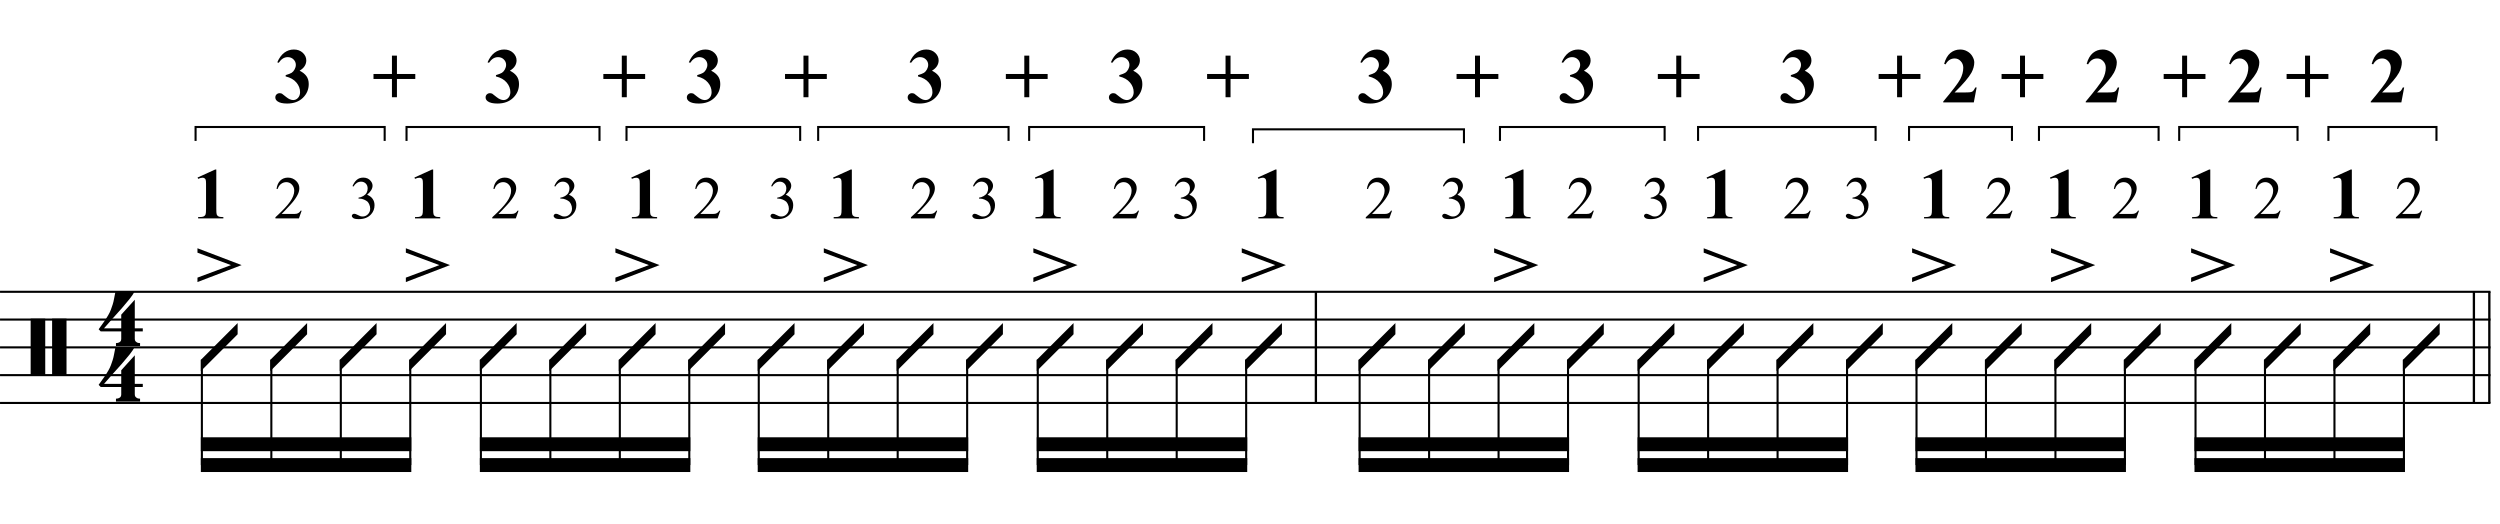 <?xml version="1.0" encoding="UTF-8"?>
<svg xmlns="http://www.w3.org/2000/svg" xmlns:xlink="http://www.w3.org/1999/xlink" width="415pt" height="87pt" viewBox="0 0 415 87" version="1.1">
<defs>
<g>
<symbol overflow="visible" id="glyph0-0">
<path style="stroke:none;" d=""/>
</symbol>
<symbol overflow="visible" id="glyph0-1">
<path style="stroke:none;" d="M 0 -9.312 L 2.422 -9.312 L 2.422 0.094 L 0 0.094 Z M 3.562 -9.312 L 5.953 -9.312 L 5.953 0.094 L 3.562 0.094 Z M 3.562 -9.312 "/>
</symbol>
<symbol overflow="visible" id="glyph0-2">
<path style="stroke:none;" d="M 6.141 2.031 L 6.141 3.25 C 6.141 3.438 6.18 3.578 6.266 3.672 C 6.359 3.766 6.457 3.836 6.562 3.891 C 6.695 3.941 6.848 3.969 7.016 3.969 L 7.016 4.453 L 3.016 4.453 L 3.016 3.969 C 3.172 3.969 3.316 3.941 3.453 3.891 C 3.555 3.859 3.656 3.797 3.75 3.703 C 3.844 3.609 3.891 3.469 3.891 3.281 L 3.891 2.031 L 0.484 2.031 L 0.141 1.672 C 0.516 1.172 0.828 0.734 1.078 0.359 C 1.336 -0.016 1.555 -0.359 1.734 -0.672 C 1.922 -0.992 2.066 -1.297 2.172 -1.578 C 2.285 -1.859 2.383 -2.145 2.469 -2.438 C 2.562 -2.727 2.641 -3.051 2.703 -3.406 C 2.773 -3.758 2.852 -4.16 2.938 -4.609 L 6.125 -4.609 C 5.938 -4.254 5.648 -3.832 5.266 -3.344 C 4.879 -2.863 4.445 -2.348 3.969 -1.797 C 3.488 -1.254 2.988 -0.695 2.469 -0.125 C 1.957 0.445 1.477 0.992 1.031 1.516 L 3.891 1.516 L 3.891 -0.75 L 6.141 -3.234 L 6.141 1.516 L 7.469 1.516 L 7.469 2.031 Z M 6.141 2.031 "/>
</symbol>
<symbol overflow="visible" id="glyph0-3">
<path style="stroke:none;" d="M 6.109 -3.969 L 6.109 -2.109 L 0 4 L 0 2.141 Z M 6.109 -3.969 "/>
</symbol>
<symbol overflow="visible" id="glyph0-4">
<path style="stroke:none;" d="M 0.016 -0.75 L 5.578 -2.828 L 0.016 -4.891 L 0.016 -5.625 L 7.344 -2.828 L 0.016 -0.016 Z M 0.016 -0.75 "/>
</symbol>
<symbol overflow="visible" id="glyph1-0">
<path style="stroke:none;" d="M 1.672 0 L 1.672 -7.5 L 7.672 -7.5 L 7.672 0 Z M 1.859 -0.188 L 7.484 -0.188 L 7.484 -7.312 L 1.859 -7.312 Z M 1.859 -0.188 "/>
</symbol>
<symbol overflow="visible" id="glyph1-1">
<path style="stroke:none;" d="M 3.906 -8.109 L 3.906 -1.609 C 3.906 -1.117 3.926 -0.805 3.969 -0.672 C 4.008 -0.535 4.098 -0.426 4.234 -0.344 C 4.379 -0.258 4.602 -0.219 4.906 -0.219 L 5.078 -0.219 L 5.078 0 L 0.891 0 L 0.891 -0.219 L 1.109 -0.219 C 1.453 -0.219 1.691 -0.254 1.828 -0.328 C 1.973 -0.41 2.07 -0.52 2.125 -0.656 C 2.176 -0.789 2.203 -1.109 2.203 -1.609 L 2.203 -5.734 C 2.203 -6.098 2.18 -6.328 2.141 -6.422 C 2.109 -6.516 2.047 -6.594 1.953 -6.656 C 1.859 -6.719 1.75 -6.75 1.625 -6.75 C 1.426 -6.75 1.18 -6.688 0.891 -6.562 L 0.797 -6.781 L 3.719 -8.109 Z M 3.906 -8.109 "/>
</symbol>
<symbol overflow="visible" id="glyph2-0">
<path style="stroke:none;" d="M 1.391 0 L 1.391 -6.25 L 6.391 -6.25 L 6.391 0 Z M 1.547 -0.156 L 6.234 -0.156 L 6.234 -6.094 L 1.547 -6.094 Z M 1.547 -0.156 "/>
</symbol>
<symbol overflow="visible" id="glyph2-1">
<path style="stroke:none;" d=""/>
</symbol>
<symbol overflow="visible" id="glyph2-2">
<path style="stroke:none;" d="M 4.578 -1.281 L 4.125 0 L 0.219 0 L 0.219 -0.188 C 1.363 -1.227 2.172 -2.082 2.641 -2.75 C 3.109 -3.414 3.344 -4.023 3.344 -4.578 C 3.344 -4.992 3.211 -5.336 2.953 -5.609 C 2.703 -5.879 2.395 -6.016 2.031 -6.016 C 1.707 -6.016 1.414 -5.914 1.156 -5.719 C 0.895 -5.531 0.707 -5.254 0.594 -4.891 L 0.406 -4.891 C 0.488 -5.492 0.695 -5.957 1.031 -6.281 C 1.363 -6.602 1.785 -6.766 2.297 -6.766 C 2.828 -6.766 3.273 -6.586 3.641 -6.234 C 4.004 -5.891 4.188 -5.484 4.188 -5.016 C 4.188 -4.68 4.109 -4.348 3.953 -4.016 C 3.703 -3.484 3.312 -2.926 2.781 -2.344 C 1.969 -1.457 1.457 -0.922 1.25 -0.734 L 2.984 -0.734 C 3.336 -0.734 3.582 -0.742 3.719 -0.766 C 3.863 -0.797 3.992 -0.852 4.109 -0.938 C 4.223 -1.02 4.32 -1.133 4.406 -1.281 Z M 4.578 -1.281 "/>
</symbol>
<symbol overflow="visible" id="glyph2-3">
<path style="stroke:none;" d="M 0.516 -5.359 C 0.703 -5.805 0.938 -6.148 1.219 -6.391 C 1.508 -6.641 1.867 -6.766 2.297 -6.766 C 2.828 -6.766 3.234 -6.586 3.516 -6.234 C 3.734 -5.984 3.844 -5.711 3.844 -5.422 C 3.844 -4.93 3.539 -4.43 2.938 -3.922 C 3.344 -3.766 3.648 -3.535 3.859 -3.234 C 4.066 -2.941 4.172 -2.594 4.172 -2.188 C 4.172 -1.613 3.988 -1.117 3.625 -0.703 C 3.145 -0.148 2.457 0.125 1.562 0.125 C 1.113 0.125 0.805 0.066 0.641 -0.047 C 0.484 -0.16 0.406 -0.281 0.406 -0.406 C 0.406 -0.5 0.441 -0.582 0.516 -0.656 C 0.598 -0.727 0.691 -0.766 0.797 -0.766 C 0.879 -0.766 0.961 -0.75 1.047 -0.719 C 1.098 -0.707 1.223 -0.648 1.422 -0.547 C 1.617 -0.441 1.754 -0.379 1.828 -0.359 C 1.941 -0.328 2.07 -0.312 2.219 -0.312 C 2.539 -0.312 2.828 -0.438 3.078 -0.688 C 3.328 -0.945 3.453 -1.254 3.453 -1.609 C 3.453 -1.867 3.395 -2.117 3.281 -2.359 C 3.195 -2.535 3.102 -2.676 3 -2.781 C 2.852 -2.906 2.66 -3.02 2.422 -3.125 C 2.18 -3.227 1.93 -3.281 1.672 -3.281 L 1.516 -3.281 L 1.516 -3.438 C 1.773 -3.469 2.035 -3.555 2.297 -3.703 C 2.555 -3.859 2.742 -4.039 2.859 -4.25 C 2.973 -4.469 3.031 -4.707 3.031 -4.969 C 3.031 -5.301 2.926 -5.57 2.719 -5.781 C 2.508 -5.988 2.25 -6.094 1.938 -6.094 C 1.426 -6.094 1.004 -5.82 0.672 -5.281 Z M 0.516 -5.359 "/>
</symbol>
<symbol overflow="visible" id="glyph3-0">
<path style="stroke:none;" d="M 1.797 0 L 1.797 -8.125 L 8.297 -8.125 L 8.297 0 Z M 2 -0.203 L 8.094 -0.203 L 8.094 -7.922 L 2 -7.922 Z M 2 -0.203 "/>
</symbol>
<symbol overflow="visible" id="glyph3-1">
<path style="stroke:none;" d="M 1.922 -4.312 L 1.922 -4.531 C 2.398 -4.676 2.734 -4.805 2.922 -4.922 C 3.109 -5.047 3.27 -5.234 3.406 -5.484 C 3.539 -5.734 3.609 -5.984 3.609 -6.234 C 3.609 -6.586 3.477 -6.891 3.219 -7.141 C 2.969 -7.391 2.648 -7.516 2.266 -7.516 C 1.68 -7.516 1.18 -7.203 0.766 -6.578 L 0.531 -6.656 C 0.832 -7.363 1.219 -7.895 1.688 -8.25 C 2.164 -8.602 2.695 -8.781 3.281 -8.781 C 3.883 -8.781 4.379 -8.598 4.766 -8.234 C 5.148 -7.867 5.344 -7.445 5.344 -6.969 C 5.344 -6.645 5.254 -6.336 5.078 -6.047 C 4.898 -5.754 4.617 -5.492 4.234 -5.266 C 4.723 -5.023 5.098 -4.727 5.359 -4.375 C 5.617 -4.02 5.75 -3.578 5.75 -3.047 C 5.75 -2.148 5.422 -1.383 4.766 -0.75 C 4.117 -0.125 3.254 0.188 2.172 0.188 C 1.441 0.188 0.91 0.066 0.578 -0.172 C 0.328 -0.348 0.203 -0.566 0.203 -0.828 C 0.203 -1.023 0.27 -1.191 0.406 -1.328 C 0.551 -1.461 0.719 -1.531 0.906 -1.531 C 1.039 -1.531 1.172 -1.504 1.297 -1.453 C 1.359 -1.41 1.598 -1.223 2.016 -0.891 C 2.43 -0.555 2.816 -0.391 3.172 -0.391 C 3.484 -0.391 3.75 -0.508 3.969 -0.75 C 4.195 -1 4.312 -1.316 4.312 -1.703 C 4.312 -2.285 4.109 -2.816 3.703 -3.297 C 3.297 -3.785 2.703 -4.125 1.922 -4.312 Z M 1.922 -4.312 "/>
</symbol>
<symbol overflow="visible" id="glyph3-2">
<path style="stroke:none;" d=""/>
</symbol>
<symbol overflow="visible" id="glyph3-3">
<path style="stroke:none;" d="M 0.25 -4.719 L 3.312 -4.719 L 3.312 -7.766 L 4.141 -7.766 L 4.141 -4.719 L 7.188 -4.719 L 7.188 -3.891 L 4.141 -3.891 L 4.141 -0.859 L 3.312 -0.859 L 3.312 -3.891 L 0.25 -3.891 Z M 0.25 -4.719 "/>
</symbol>
<symbol overflow="visible" id="glyph3-4">
<path style="stroke:none;" d="M 5.391 0 L 0.312 0 L 0.312 -0.141 C 1.863 -1.984 2.805 -3.223 3.141 -3.859 C 3.473 -4.504 3.641 -5.133 3.641 -5.75 C 3.641 -6.188 3.5 -6.551 3.219 -6.844 C 2.945 -7.145 2.613 -7.297 2.219 -7.297 C 1.57 -7.297 1.066 -6.969 0.703 -6.312 L 0.469 -6.406 C 0.695 -7.219 1.039 -7.816 1.5 -8.203 C 1.969 -8.586 2.508 -8.781 3.125 -8.781 C 3.562 -8.781 3.957 -8.676 4.312 -8.469 C 4.676 -8.27 4.957 -7.992 5.156 -7.641 C 5.363 -7.285 5.469 -6.957 5.469 -6.656 C 5.469 -6.094 5.312 -5.52 5 -4.938 C 4.57 -4.156 3.641 -3.062 2.203 -1.656 L 4.062 -1.656 C 4.508 -1.656 4.801 -1.676 4.938 -1.719 C 5.082 -1.758 5.195 -1.82 5.281 -1.906 C 5.375 -2 5.492 -2.191 5.641 -2.484 L 5.859 -2.484 Z M 5.391 0 "/>
</symbol>
</g>
</defs>
<g id="surface1">
<rect x="0" y="0" width="415" height="87" style="fill:rgb(100%,100%,100%);fill-opacity:1;stroke:none;"/>
<g style="fill:rgb(0%,0%,0%);fill-opacity:1;">
  <use xlink:href="#glyph0-1" x="5.088" y="62.211"/>
</g>
<g style="fill:rgb(0%,0%,0%);fill-opacity:1;">
  <use xlink:href="#glyph0-2" x="16.234" y="62.211"/>
</g>
<g style="fill:rgb(0%,0%,0%);fill-opacity:1;">
  <use xlink:href="#glyph0-2" x="16.234" y="52.986"/>
</g>
<path style="fill:none;stroke-width:0.384;stroke-linecap:butt;stroke-linejoin:miter;stroke:rgb(0%,0%,0%);stroke-opacity:1;stroke-miterlimit:10;" d="M 380.938 720.062 L 380.938 701.609 " transform="matrix(1,0,0,-1,-162.5,768.5)"/>
<path style="fill:none;stroke-width:0.384;stroke-linecap:butt;stroke-linejoin:miter;stroke:rgb(0%,0%,0%);stroke-opacity:1;stroke-miterlimit:10;" d="M 575.73 720.062 L 575.73 701.609 " transform="matrix(1,0,0,-1,-162.5,768.5)"/>
<path style="fill:none;stroke-width:0.384;stroke-linecap:butt;stroke-linejoin:miter;stroke:rgb(0%,0%,0%);stroke-opacity:1;stroke-miterlimit:10;" d="M 573.168 720.062 L 573.168 701.609 " transform="matrix(1,0,0,-1,-162.5,768.5)"/>
<path style="fill:none;stroke-width:0.347;stroke-linecap:butt;stroke-linejoin:miter;stroke:rgb(0%,0%,0%);stroke-opacity:1;stroke-miterlimit:10;" d="M 162.504 720.062 L 575.922 720.062 " transform="matrix(1,0,0,-1,-162.5,768.5)"/>
<path style="fill:none;stroke-width:0.347;stroke-linecap:butt;stroke-linejoin:miter;stroke:rgb(0%,0%,0%);stroke-opacity:1;stroke-miterlimit:10;" d="M 162.504 715.453 L 575.922 715.453 " transform="matrix(1,0,0,-1,-162.5,768.5)"/>
<path style="fill:none;stroke-width:0.347;stroke-linecap:butt;stroke-linejoin:miter;stroke:rgb(0%,0%,0%);stroke-opacity:1;stroke-miterlimit:10;" d="M 162.504 710.836 L 575.922 710.836 " transform="matrix(1,0,0,-1,-162.5,768.5)"/>
<path style="fill:none;stroke-width:0.347;stroke-linecap:butt;stroke-linejoin:miter;stroke:rgb(0%,0%,0%);stroke-opacity:1;stroke-miterlimit:10;" d="M 162.504 706.227 L 575.922 706.227 " transform="matrix(1,0,0,-1,-162.5,768.5)"/>
<path style="fill:none;stroke-width:0.347;stroke-linecap:butt;stroke-linejoin:miter;stroke:rgb(0%,0%,0%);stroke-opacity:1;stroke-miterlimit:10;" d="M 162.504 701.609 L 575.922 701.609 " transform="matrix(1,0,0,-1,-162.5,768.5)"/>
<path style="fill:none;stroke-width:0.345;stroke-linecap:butt;stroke-linejoin:miter;stroke:rgb(0%,0%,0%);stroke-opacity:1;stroke-miterlimit:10;" d="M 194.965 745.109 L 194.965 747.418 L 226.355 747.418 L 226.355 745.109 " transform="matrix(1,0,0,-1,-162.5,768.5)"/>
<path style="fill:none;stroke-width:0.345;stroke-linecap:butt;stroke-linejoin:miter;stroke:rgb(0%,0%,0%);stroke-opacity:1;stroke-miterlimit:10;" d="M 229.984 745.109 L 229.984 747.418 L 262.016 747.418 L 262.016 745.109 " transform="matrix(1,0,0,-1,-162.5,768.5)"/>
<path style="fill:none;stroke-width:0.345;stroke-linecap:butt;stroke-linejoin:miter;stroke:rgb(0%,0%,0%);stroke-opacity:1;stroke-miterlimit:10;" d="M 266.5 745.109 L 266.5 747.418 L 295.328 747.418 L 295.328 745.109 " transform="matrix(1,0,0,-1,-162.5,768.5)"/>
<path style="fill:none;stroke-width:0.345;stroke-linecap:butt;stroke-linejoin:miter;stroke:rgb(0%,0%,0%);stroke-opacity:1;stroke-miterlimit:10;" d="M 298.316 745.109 L 298.316 747.418 L 329.922 747.418 L 329.922 745.109 " transform="matrix(1,0,0,-1,-162.5,768.5)"/>
<path style="fill:none;stroke-width:0.345;stroke-linecap:butt;stroke-linejoin:miter;stroke:rgb(0%,0%,0%);stroke-opacity:1;stroke-miterlimit:10;" d="M 333.34 745.109 L 333.34 747.418 L 362.379 747.418 L 362.379 745.109 " transform="matrix(1,0,0,-1,-162.5,768.5)"/>
<path style="fill:none;stroke-width:0.345;stroke-linecap:butt;stroke-linejoin:miter;stroke:rgb(0%,0%,0%);stroke-opacity:1;stroke-miterlimit:10;" d="M 370.496 744.727 L 370.496 747.031 L 405.516 747.031 L 405.516 744.727 " transform="matrix(1,0,0,-1,-162.5,768.5)"/>
<path style="fill:none;stroke-width:0.345;stroke-linecap:butt;stroke-linejoin:miter;stroke:rgb(0%,0%,0%);stroke-opacity:1;stroke-miterlimit:10;" d="M 411.496 745.109 L 411.496 747.418 L 438.828 747.418 L 438.828 745.109 " transform="matrix(1,0,0,-1,-162.5,768.5)"/>
<path style="fill:none;stroke-width:0.345;stroke-linecap:butt;stroke-linejoin:miter;stroke:rgb(0%,0%,0%);stroke-opacity:1;stroke-miterlimit:10;" d="M 444.379 745.109 L 444.379 747.418 L 473.848 747.418 L 473.848 745.109 " transform="matrix(1,0,0,-1,-162.5,768.5)"/>
<path style="fill:none;stroke-width:0.345;stroke-linecap:butt;stroke-linejoin:miter;stroke:rgb(0%,0%,0%);stroke-opacity:1;stroke-miterlimit:10;" d="M 479.402 745.109 L 479.402 747.418 L 496.484 747.418 L 496.484 745.109 " transform="matrix(1,0,0,-1,-162.5,768.5)"/>
<path style="fill:none;stroke-width:0.345;stroke-linecap:butt;stroke-linejoin:miter;stroke:rgb(0%,0%,0%);stroke-opacity:1;stroke-miterlimit:10;" d="M 500.969 745.109 L 500.969 747.418 L 520.828 747.418 L 520.828 745.109 " transform="matrix(1,0,0,-1,-162.5,768.5)"/>
<path style="fill:none;stroke-width:0.345;stroke-linecap:butt;stroke-linejoin:miter;stroke:rgb(0%,0%,0%);stroke-opacity:1;stroke-miterlimit:10;" d="M 524.246 745.109 L 524.246 747.418 L 543.891 747.418 L 543.891 745.109 " transform="matrix(1,0,0,-1,-162.5,768.5)"/>
<path style="fill:none;stroke-width:0.345;stroke-linecap:butt;stroke-linejoin:miter;stroke:rgb(0%,0%,0%);stroke-opacity:1;stroke-miterlimit:10;" d="M 549.016 745.109 L 549.016 747.418 L 566.953 747.418 L 566.953 745.109 " transform="matrix(1,0,0,-1,-162.5,768.5)"/>
<g style="fill:rgb(0%,0%,0%);fill-opacity:1;">
  <use xlink:href="#glyph0-3" x="33.339" y="57.598"/>
</g>
<path style="fill:none;stroke-width:0.345;stroke-linecap:butt;stroke-linejoin:miter;stroke:rgb(0%,0%,0%);stroke-opacity:1;stroke-miterlimit:10;" d="M 196.012 708.789 L 196.012 691.297 " transform="matrix(1,0,0,-1,-162.5,768.5)"/>
<g style="fill:rgb(0%,0%,0%);fill-opacity:1;">
  <use xlink:href="#glyph0-4" x="32.763" y="46.836"/>
</g>
<g style="fill:rgb(0%,0%,0%);fill-opacity:1;">
  <use xlink:href="#glyph0-3" x="44.87" y="57.598"/>
</g>
<path style="fill:none;stroke-width:0.345;stroke-linecap:butt;stroke-linejoin:miter;stroke:rgb(0%,0%,0%);stroke-opacity:1;stroke-miterlimit:10;" d="M 207.543 708.789 L 207.543 691.297 " transform="matrix(1,0,0,-1,-162.5,768.5)"/>
<g style="fill:rgb(0%,0%,0%);fill-opacity:1;">
  <use xlink:href="#glyph0-3" x="56.402" y="57.598"/>
</g>
<path style="fill:none;stroke-width:0.345;stroke-linecap:butt;stroke-linejoin:miter;stroke:rgb(0%,0%,0%);stroke-opacity:1;stroke-miterlimit:10;" d="M 219.074 708.789 L 219.074 691.297 " transform="matrix(1,0,0,-1,-162.5,768.5)"/>
<g style="fill:rgb(0%,0%,0%);fill-opacity:1;">
  <use xlink:href="#glyph0-3" x="67.933" y="57.598"/>
</g>
<path style="fill:none;stroke-width:0.345;stroke-linecap:butt;stroke-linejoin:miter;stroke:rgb(0%,0%,0%);stroke-opacity:1;stroke-miterlimit:10;" d="M 230.605 708.789 L 230.605 691.297 " transform="matrix(1,0,0,-1,-162.5,768.5)"/>
<g style="fill:rgb(0%,0%,0%);fill-opacity:1;">
  <use xlink:href="#glyph0-4" x="67.356" y="46.836"/>
</g>
<path style=" stroke:none;fill-rule:nonzero;fill:rgb(0%,0%,0%);fill-opacity:1;" d="M 68.277 76.047 L 33.34 76.047 L 33.34 78.355 L 68.277 78.355 "/>
<path style=" stroke:none;fill-rule:nonzero;fill:rgb(0%,0%,0%);fill-opacity:1;" d="M 68.277 72.59 L 33.34 72.59 L 33.34 74.895 L 68.277 74.895 "/>
<g style="fill:rgb(0%,0%,0%);fill-opacity:1;">
  <use xlink:href="#glyph0-3" x="79.656" y="57.598"/>
</g>
<path style="fill:none;stroke-width:0.345;stroke-linecap:butt;stroke-linejoin:miter;stroke:rgb(0%,0%,0%);stroke-opacity:1;stroke-miterlimit:10;" d="M 242.328 708.789 L 242.328 691.297 " transform="matrix(1,0,0,-1,-162.5,768.5)"/>
<g style="fill:rgb(0%,0%,0%);fill-opacity:1;">
  <use xlink:href="#glyph0-3" x="91.188" y="57.598"/>
</g>
<path style="fill:none;stroke-width:0.345;stroke-linecap:butt;stroke-linejoin:miter;stroke:rgb(0%,0%,0%);stroke-opacity:1;stroke-miterlimit:10;" d="M 253.859 708.789 L 253.859 691.297 " transform="matrix(1,0,0,-1,-162.5,768.5)"/>
<g style="fill:rgb(0%,0%,0%);fill-opacity:1;">
  <use xlink:href="#glyph0-3" x="102.719" y="57.598"/>
</g>
<path style="fill:none;stroke-width:0.345;stroke-linecap:butt;stroke-linejoin:miter;stroke:rgb(0%,0%,0%);stroke-opacity:1;stroke-miterlimit:10;" d="M 265.391 708.789 L 265.391 691.297 " transform="matrix(1,0,0,-1,-162.5,768.5)"/>
<g style="fill:rgb(0%,0%,0%);fill-opacity:1;">
  <use xlink:href="#glyph0-4" x="102.142" y="46.836"/>
</g>
<g style="fill:rgb(0%,0%,0%);fill-opacity:1;">
  <use xlink:href="#glyph0-3" x="114.25" y="57.598"/>
</g>
<path style="fill:none;stroke-width:0.345;stroke-linecap:butt;stroke-linejoin:miter;stroke:rgb(0%,0%,0%);stroke-opacity:1;stroke-miterlimit:10;" d="M 276.922 708.789 L 276.922 691.297 " transform="matrix(1,0,0,-1,-162.5,768.5)"/>
<path style=" stroke:none;fill-rule:nonzero;fill:rgb(0%,0%,0%);fill-opacity:1;" d="M 114.594 76.047 L 79.656 76.047 L 79.656 78.355 L 114.594 78.355 "/>
<path style=" stroke:none;fill-rule:nonzero;fill:rgb(0%,0%,0%);fill-opacity:1;" d="M 114.594 72.59 L 79.656 72.59 L 79.656 74.895 L 114.594 74.895 "/>
<g style="fill:rgb(0%,0%,0%);fill-opacity:1;">
  <use xlink:href="#glyph0-3" x="125.781" y="57.598"/>
</g>
<path style="fill:none;stroke-width:0.345;stroke-linecap:butt;stroke-linejoin:miter;stroke:rgb(0%,0%,0%);stroke-opacity:1;stroke-miterlimit:10;" d="M 288.453 708.789 L 288.453 691.297 " transform="matrix(1,0,0,-1,-162.5,768.5)"/>
<g style="fill:rgb(0%,0%,0%);fill-opacity:1;">
  <use xlink:href="#glyph0-3" x="137.312" y="57.598"/>
</g>
<path style="fill:none;stroke-width:0.345;stroke-linecap:butt;stroke-linejoin:miter;stroke:rgb(0%,0%,0%);stroke-opacity:1;stroke-miterlimit:10;" d="M 299.984 708.789 L 299.984 691.297 " transform="matrix(1,0,0,-1,-162.5,768.5)"/>
<g style="fill:rgb(0%,0%,0%);fill-opacity:1;">
  <use xlink:href="#glyph0-4" x="136.736" y="46.836"/>
</g>
<g style="fill:rgb(0%,0%,0%);fill-opacity:1;">
  <use xlink:href="#glyph0-3" x="148.844" y="57.598"/>
</g>
<path style="fill:none;stroke-width:0.345;stroke-linecap:butt;stroke-linejoin:miter;stroke:rgb(0%,0%,0%);stroke-opacity:1;stroke-miterlimit:10;" d="M 311.516 708.789 L 311.516 691.297 " transform="matrix(1,0,0,-1,-162.5,768.5)"/>
<g style="fill:rgb(0%,0%,0%);fill-opacity:1;">
  <use xlink:href="#glyph0-3" x="160.375" y="57.598"/>
</g>
<path style="fill:none;stroke-width:0.345;stroke-linecap:butt;stroke-linejoin:miter;stroke:rgb(0%,0%,0%);stroke-opacity:1;stroke-miterlimit:10;" d="M 323.047 708.789 L 323.047 691.297 " transform="matrix(1,0,0,-1,-162.5,768.5)"/>
<path style=" stroke:none;fill-rule:nonzero;fill:rgb(0%,0%,0%);fill-opacity:1;" d="M 160.719 76.047 L 125.781 76.047 L 125.781 78.355 L 160.719 78.355 "/>
<path style=" stroke:none;fill-rule:nonzero;fill:rgb(0%,0%,0%);fill-opacity:1;" d="M 160.719 72.59 L 125.781 72.59 L 125.781 74.895 L 160.719 74.895 "/>
<g style="fill:rgb(0%,0%,0%);fill-opacity:1;">
  <use xlink:href="#glyph0-3" x="172.098" y="57.598"/>
</g>
<path style="fill:none;stroke-width:0.345;stroke-linecap:butt;stroke-linejoin:miter;stroke:rgb(0%,0%,0%);stroke-opacity:1;stroke-miterlimit:10;" d="M 334.77 708.789 L 334.77 691.297 " transform="matrix(1,0,0,-1,-162.5,768.5)"/>
<g style="fill:rgb(0%,0%,0%);fill-opacity:1;">
  <use xlink:href="#glyph0-4" x="171.522" y="46.836"/>
</g>
<g style="fill:rgb(0%,0%,0%);fill-opacity:1;">
  <use xlink:href="#glyph0-3" x="183.63" y="57.598"/>
</g>
<path style="fill:none;stroke-width:0.345;stroke-linecap:butt;stroke-linejoin:miter;stroke:rgb(0%,0%,0%);stroke-opacity:1;stroke-miterlimit:10;" d="M 346.301 708.789 L 346.301 691.297 " transform="matrix(1,0,0,-1,-162.5,768.5)"/>
<g style="fill:rgb(0%,0%,0%);fill-opacity:1;">
  <use xlink:href="#glyph0-3" x="195.161" y="57.598"/>
</g>
<path style="fill:none;stroke-width:0.345;stroke-linecap:butt;stroke-linejoin:miter;stroke:rgb(0%,0%,0%);stroke-opacity:1;stroke-miterlimit:10;" d="M 357.832 708.789 L 357.832 691.297 " transform="matrix(1,0,0,-1,-162.5,768.5)"/>
<g style="fill:rgb(0%,0%,0%);fill-opacity:1;">
  <use xlink:href="#glyph0-3" x="206.692" y="57.598"/>
</g>
<path style="fill:none;stroke-width:0.345;stroke-linecap:butt;stroke-linejoin:miter;stroke:rgb(0%,0%,0%);stroke-opacity:1;stroke-miterlimit:10;" d="M 369.363 708.789 L 369.363 691.297 " transform="matrix(1,0,0,-1,-162.5,768.5)"/>
<g style="fill:rgb(0%,0%,0%);fill-opacity:1;">
  <use xlink:href="#glyph0-4" x="206.116" y="46.836"/>
</g>
<path style=" stroke:none;fill-rule:nonzero;fill:rgb(0%,0%,0%);fill-opacity:1;" d="M 207.039 76.047 L 172.098 76.047 L 172.098 78.355 L 207.039 78.355 "/>
<path style=" stroke:none;fill-rule:nonzero;fill:rgb(0%,0%,0%);fill-opacity:1;" d="M 207.039 72.59 L 172.098 72.59 L 172.098 74.895 L 207.039 74.895 "/>
<g style="fill:rgb(0%,0%,0%);fill-opacity:1;">
  <use xlink:href="#glyph0-3" x="225.527" y="57.598"/>
</g>
<path style="fill:none;stroke-width:0.345;stroke-linecap:butt;stroke-linejoin:miter;stroke:rgb(0%,0%,0%);stroke-opacity:1;stroke-miterlimit:10;" d="M 388.199 708.789 L 388.199 691.297 " transform="matrix(1,0,0,-1,-162.5,768.5)"/>
<g style="fill:rgb(0%,0%,0%);fill-opacity:1;">
  <use xlink:href="#glyph0-3" x="237.058" y="57.598"/>
</g>
<path style="fill:none;stroke-width:0.345;stroke-linecap:butt;stroke-linejoin:miter;stroke:rgb(0%,0%,0%);stroke-opacity:1;stroke-miterlimit:10;" d="M 399.73 708.789 L 399.73 691.297 " transform="matrix(1,0,0,-1,-162.5,768.5)"/>
<g style="fill:rgb(0%,0%,0%);fill-opacity:1;">
  <use xlink:href="#glyph0-3" x="248.589" y="57.598"/>
</g>
<path style="fill:none;stroke-width:0.345;stroke-linecap:butt;stroke-linejoin:miter;stroke:rgb(0%,0%,0%);stroke-opacity:1;stroke-miterlimit:10;" d="M 411.262 708.789 L 411.262 691.297 " transform="matrix(1,0,0,-1,-162.5,768.5)"/>
<g style="fill:rgb(0%,0%,0%);fill-opacity:1;">
  <use xlink:href="#glyph0-4" x="248.012" y="46.836"/>
</g>
<g style="fill:rgb(0%,0%,0%);fill-opacity:1;">
  <use xlink:href="#glyph0-3" x="260.12" y="57.598"/>
</g>
<path style="fill:none;stroke-width:0.345;stroke-linecap:butt;stroke-linejoin:miter;stroke:rgb(0%,0%,0%);stroke-opacity:1;stroke-miterlimit:10;" d="M 422.793 708.789 L 422.793 691.297 " transform="matrix(1,0,0,-1,-162.5,768.5)"/>
<path style=" stroke:none;fill-rule:nonzero;fill:rgb(0%,0%,0%);fill-opacity:1;" d="M 260.465 76.047 L 225.527 76.047 L 225.527 78.355 L 260.465 78.355 "/>
<path style=" stroke:none;fill-rule:nonzero;fill:rgb(0%,0%,0%);fill-opacity:1;" d="M 260.465 72.59 L 225.527 72.59 L 225.527 74.895 L 260.465 74.895 "/>
<g style="fill:rgb(0%,0%,0%);fill-opacity:1;">
  <use xlink:href="#glyph0-3" x="271.844" y="57.598"/>
</g>
<path style="fill:none;stroke-width:0.345;stroke-linecap:butt;stroke-linejoin:miter;stroke:rgb(0%,0%,0%);stroke-opacity:1;stroke-miterlimit:10;" d="M 434.516 708.789 L 434.516 691.297 " transform="matrix(1,0,0,-1,-162.5,768.5)"/>
<g style="fill:rgb(0%,0%,0%);fill-opacity:1;">
  <use xlink:href="#glyph0-3" x="283.375" y="57.598"/>
</g>
<path style="fill:none;stroke-width:0.345;stroke-linecap:butt;stroke-linejoin:miter;stroke:rgb(0%,0%,0%);stroke-opacity:1;stroke-miterlimit:10;" d="M 446.047 708.789 L 446.047 691.297 " transform="matrix(1,0,0,-1,-162.5,768.5)"/>
<g style="fill:rgb(0%,0%,0%);fill-opacity:1;">
  <use xlink:href="#glyph0-4" x="282.798" y="46.836"/>
</g>
<g style="fill:rgb(0%,0%,0%);fill-opacity:1;">
  <use xlink:href="#glyph0-3" x="294.906" y="57.598"/>
</g>
<path style="fill:none;stroke-width:0.345;stroke-linecap:butt;stroke-linejoin:miter;stroke:rgb(0%,0%,0%);stroke-opacity:1;stroke-miterlimit:10;" d="M 457.578 708.789 L 457.578 691.297 " transform="matrix(1,0,0,-1,-162.5,768.5)"/>
<g style="fill:rgb(0%,0%,0%);fill-opacity:1;">
  <use xlink:href="#glyph0-3" x="306.438" y="57.598"/>
</g>
<path style="fill:none;stroke-width:0.345;stroke-linecap:butt;stroke-linejoin:miter;stroke:rgb(0%,0%,0%);stroke-opacity:1;stroke-miterlimit:10;" d="M 469.109 708.789 L 469.109 691.297 " transform="matrix(1,0,0,-1,-162.5,768.5)"/>
<path style=" stroke:none;fill-rule:nonzero;fill:rgb(0%,0%,0%);fill-opacity:1;" d="M 306.781 76.047 L 271.844 76.047 L 271.844 78.355 L 306.781 78.355 "/>
<path style=" stroke:none;fill-rule:nonzero;fill:rgb(0%,0%,0%);fill-opacity:1;" d="M 306.781 72.59 L 271.844 72.59 L 271.844 74.895 L 306.781 74.895 "/>
<g style="fill:rgb(0%,0%,0%);fill-opacity:1;">
  <use xlink:href="#glyph0-3" x="317.969" y="57.598"/>
</g>
<path style="fill:none;stroke-width:0.345;stroke-linecap:butt;stroke-linejoin:miter;stroke:rgb(0%,0%,0%);stroke-opacity:1;stroke-miterlimit:10;" d="M 480.641 708.789 L 480.641 691.297 " transform="matrix(1,0,0,-1,-162.5,768.5)"/>
<g style="fill:rgb(0%,0%,0%);fill-opacity:1;">
  <use xlink:href="#glyph0-4" x="317.392" y="46.836"/>
</g>
<g style="fill:rgb(0%,0%,0%);fill-opacity:1;">
  <use xlink:href="#glyph0-3" x="329.5" y="57.598"/>
</g>
<path style="fill:none;stroke-width:0.345;stroke-linecap:butt;stroke-linejoin:miter;stroke:rgb(0%,0%,0%);stroke-opacity:1;stroke-miterlimit:10;" d="M 492.172 708.789 L 492.172 691.297 " transform="matrix(1,0,0,-1,-162.5,768.5)"/>
<g style="fill:rgb(0%,0%,0%);fill-opacity:1;">
  <use xlink:href="#glyph0-3" x="341.031" y="57.598"/>
</g>
<path style="fill:none;stroke-width:0.345;stroke-linecap:butt;stroke-linejoin:miter;stroke:rgb(0%,0%,0%);stroke-opacity:1;stroke-miterlimit:10;" d="M 503.703 708.789 L 503.703 691.297 " transform="matrix(1,0,0,-1,-162.5,768.5)"/>
<g style="fill:rgb(0%,0%,0%);fill-opacity:1;">
  <use xlink:href="#glyph0-4" x="340.455" y="46.836"/>
</g>
<g style="fill:rgb(0%,0%,0%);fill-opacity:1;">
  <use xlink:href="#glyph0-3" x="352.562" y="57.598"/>
</g>
<path style="fill:none;stroke-width:0.345;stroke-linecap:butt;stroke-linejoin:miter;stroke:rgb(0%,0%,0%);stroke-opacity:1;stroke-miterlimit:10;" d="M 515.234 708.789 L 515.234 691.297 " transform="matrix(1,0,0,-1,-162.5,768.5)"/>
<path style=" stroke:none;fill-rule:nonzero;fill:rgb(0%,0%,0%);fill-opacity:1;" d="M 352.906 76.047 L 317.969 76.047 L 317.969 78.355 L 352.906 78.355 "/>
<path style=" stroke:none;fill-rule:nonzero;fill:rgb(0%,0%,0%);fill-opacity:1;" d="M 352.906 72.59 L 317.969 72.59 L 317.969 74.895 L 352.906 74.895 "/>
<g style="fill:rgb(0%,0%,0%);fill-opacity:1;">
  <use xlink:href="#glyph0-3" x="364.286" y="57.598"/>
</g>
<path style="fill:none;stroke-width:0.345;stroke-linecap:butt;stroke-linejoin:miter;stroke:rgb(0%,0%,0%);stroke-opacity:1;stroke-miterlimit:10;" d="M 526.957 708.789 L 526.957 691.297 " transform="matrix(1,0,0,-1,-162.5,768.5)"/>
<g style="fill:rgb(0%,0%,0%);fill-opacity:1;">
  <use xlink:href="#glyph0-4" x="363.709" y="46.836"/>
</g>
<g style="fill:rgb(0%,0%,0%);fill-opacity:1;">
  <use xlink:href="#glyph0-3" x="375.817" y="57.598"/>
</g>
<path style="fill:none;stroke-width:0.345;stroke-linecap:butt;stroke-linejoin:miter;stroke:rgb(0%,0%,0%);stroke-opacity:1;stroke-miterlimit:10;" d="M 538.488 708.789 L 538.488 691.297 " transform="matrix(1,0,0,-1,-162.5,768.5)"/>
<g style="fill:rgb(0%,0%,0%);fill-opacity:1;">
  <use xlink:href="#glyph0-3" x="387.348" y="57.598"/>
</g>
<path style="fill:none;stroke-width:0.345;stroke-linecap:butt;stroke-linejoin:miter;stroke:rgb(0%,0%,0%);stroke-opacity:1;stroke-miterlimit:10;" d="M 550.02 708.789 L 550.02 691.297 " transform="matrix(1,0,0,-1,-162.5,768.5)"/>
<g style="fill:rgb(0%,0%,0%);fill-opacity:1;">
  <use xlink:href="#glyph0-4" x="386.772" y="46.836"/>
</g>
<g style="fill:rgb(0%,0%,0%);fill-opacity:1;">
  <use xlink:href="#glyph0-3" x="398.88" y="57.598"/>
</g>
<path style="fill:none;stroke-width:0.345;stroke-linecap:butt;stroke-linejoin:miter;stroke:rgb(0%,0%,0%);stroke-opacity:1;stroke-miterlimit:10;" d="M 561.551 708.789 L 561.551 691.297 " transform="matrix(1,0,0,-1,-162.5,768.5)"/>
<path style=" stroke:none;fill-rule:nonzero;fill:rgb(0%,0%,0%);fill-opacity:1;" d="M 399.227 76.047 L 364.285 76.047 L 364.285 78.355 L 399.227 78.355 "/>
<path style=" stroke:none;fill-rule:nonzero;fill:rgb(0%,0%,0%);fill-opacity:1;" d="M 399.227 72.59 L 364.285 72.59 L 364.285 74.895 L 399.227 74.895 "/>
<g style="fill:rgb(0%,0%,0%);fill-opacity:1;">
  <use xlink:href="#glyph1-1" x="32" y="36.25"/>
</g>
<g style="fill:rgb(0%,0%,0%);fill-opacity:1;">
  <use xlink:href="#glyph2-1" x="38" y="36.25"/>
  <use xlink:href="#glyph2-1" x="40.5" y="36.25"/>
  <use xlink:href="#glyph2-1" x="43" y="36.25"/>
  <use xlink:href="#glyph2-2" x="45.5" y="36.25"/>
  <use xlink:href="#glyph2-1" x="50.5" y="36.25"/>
  <use xlink:href="#glyph2-1" x="53" y="36.25"/>
  <use xlink:href="#glyph2-1" x="55.5" y="36.25"/>
  <use xlink:href="#glyph2-3" x="58" y="36.25"/>
  <use xlink:href="#glyph2-1" x="63" y="36.25"/>
  <use xlink:href="#glyph2-1" x="65.5" y="36.25"/>
</g>
<g style="fill:rgb(0%,0%,0%);fill-opacity:1;">
  <use xlink:href="#glyph1-1" x="68" y="36.25"/>
</g>
<g style="fill:rgb(0%,0%,0%);fill-opacity:1;">
  <use xlink:href="#glyph2-1" x="74" y="36.25"/>
  <use xlink:href="#glyph2-1" x="76.5" y="36.25"/>
  <use xlink:href="#glyph2-1" x="79" y="36.25"/>
  <use xlink:href="#glyph2-2" x="81.5" y="36.25"/>
  <use xlink:href="#glyph2-1" x="86.5" y="36.25"/>
  <use xlink:href="#glyph2-1" x="89" y="36.25"/>
  <use xlink:href="#glyph2-3" x="91.5" y="36.25"/>
  <use xlink:href="#glyph2-1" x="96.5" y="36.25"/>
  <use xlink:href="#glyph2-1" x="99" y="36.25"/>
  <use xlink:href="#glyph2-1" x="101.5" y="36.25"/>
</g>
<g style="fill:rgb(0%,0%,0%);fill-opacity:1;">
  <use xlink:href="#glyph1-1" x="104" y="36.25"/>
</g>
<g style="fill:rgb(0%,0%,0%);fill-opacity:1;">
  <use xlink:href="#glyph2-1" x="110" y="36.25"/>
  <use xlink:href="#glyph2-1" x="112.5" y="36.25"/>
  <use xlink:href="#glyph2-2" x="115" y="36.25"/>
  <use xlink:href="#glyph2-1" x="120" y="36.25"/>
  <use xlink:href="#glyph2-1" x="122.5" y="36.25"/>
  <use xlink:href="#glyph2-1" x="125" y="36.25"/>
  <use xlink:href="#glyph2-3" x="127.5" y="36.25"/>
  <use xlink:href="#glyph2-1" x="132.5" y="36.25"/>
  <use xlink:href="#glyph2-1" x="135" y="36.25"/>
</g>
<g style="fill:rgb(0%,0%,0%);fill-opacity:1;">
  <use xlink:href="#glyph1-1" x="137.5" y="36.25"/>
</g>
<g style="fill:rgb(0%,0%,0%);fill-opacity:1;">
  <use xlink:href="#glyph2-1" x="143.5" y="36.25"/>
  <use xlink:href="#glyph2-1" x="146" y="36.25"/>
  <use xlink:href="#glyph2-1" x="148.5" y="36.25"/>
  <use xlink:href="#glyph2-2" x="151" y="36.25"/>
  <use xlink:href="#glyph2-1" x="156" y="36.25"/>
  <use xlink:href="#glyph2-1" x="158.5" y="36.25"/>
  <use xlink:href="#glyph2-3" x="161" y="36.25"/>
  <use xlink:href="#glyph2-1" x="166" y="36.25"/>
  <use xlink:href="#glyph2-1" x="168.5" y="36.25"/>
</g>
<g style="fill:rgb(0%,0%,0%);fill-opacity:1;">
  <use xlink:href="#glyph1-1" x="171" y="36.25"/>
</g>
<g style="fill:rgb(0%,0%,0%);fill-opacity:1;">
  <use xlink:href="#glyph2-1" x="177" y="36.25"/>
  <use xlink:href="#glyph2-1" x="179.5" y="36.25"/>
  <use xlink:href="#glyph2-1" x="182" y="36.25"/>
  <use xlink:href="#glyph2-2" x="184.5" y="36.25"/>
  <use xlink:href="#glyph2-1" x="189.5" y="36.25"/>
  <use xlink:href="#glyph2-1" x="192" y="36.25"/>
  <use xlink:href="#glyph2-3" x="194.5" y="36.25"/>
  <use xlink:href="#glyph2-1" x="199.5" y="36.25"/>
</g>
<g style="fill:rgb(0%,0%,0%);fill-opacity:1;">
  <use xlink:href="#glyph2-1" x="203" y="36.25"/>
  <use xlink:href="#glyph2-1" x="205.5" y="36.25"/>
</g>
<g style="fill:rgb(0%,0%,0%);fill-opacity:1;">
  <use xlink:href="#glyph1-1" x="208" y="36.25"/>
</g>
<g style="fill:rgb(0%,0%,0%);fill-opacity:1;">
  <use xlink:href="#glyph2-1" x="214" y="36.25"/>
  <use xlink:href="#glyph2-1" x="216.5" y="36.25"/>
  <use xlink:href="#glyph2-1" x="219" y="36.25"/>
  <use xlink:href="#glyph2-1" x="221.5" y="36.25"/>
  <use xlink:href="#glyph2-1" x="224" y="36.25"/>
  <use xlink:href="#glyph2-2" x="226.5" y="36.25"/>
  <use xlink:href="#glyph2-1" x="231.5" y="36.25"/>
  <use xlink:href="#glyph2-1" x="234" y="36.25"/>
  <use xlink:href="#glyph2-1" x="236.5" y="36.25"/>
  <use xlink:href="#glyph2-3" x="239" y="36.25"/>
  <use xlink:href="#glyph2-1" x="244" y="36.25"/>
  <use xlink:href="#glyph2-1" x="246.5" y="36.25"/>
</g>
<g style="fill:rgb(0%,0%,0%);fill-opacity:1;">
  <use xlink:href="#glyph1-1" x="249" y="36.25"/>
</g>
<g style="fill:rgb(0%,0%,0%);fill-opacity:1;">
  <use xlink:href="#glyph2-1" x="255" y="36.25"/>
  <use xlink:href="#glyph2-1" x="257.5" y="36.25"/>
  <use xlink:href="#glyph2-2" x="260" y="36.25"/>
  <use xlink:href="#glyph2-1" x="265" y="36.25"/>
  <use xlink:href="#glyph2-1" x="267.5" y="36.25"/>
  <use xlink:href="#glyph2-1" x="270" y="36.25"/>
  <use xlink:href="#glyph2-3" x="272.5" y="36.25"/>
  <use xlink:href="#glyph2-1" x="277.5" y="36.25"/>
  <use xlink:href="#glyph2-1" x="280" y="36.25"/>
</g>
<g style="fill:rgb(0%,0%,0%);fill-opacity:1;">
  <use xlink:href="#glyph1-1" x="282.5" y="36.25"/>
</g>
<g style="fill:rgb(0%,0%,0%);fill-opacity:1;">
  <use xlink:href="#glyph2-1" x="288.5" y="36.25"/>
  <use xlink:href="#glyph2-1" x="291" y="36.25"/>
  <use xlink:href="#glyph2-1" x="293.5" y="36.25"/>
  <use xlink:href="#glyph2-2" x="296" y="36.25"/>
  <use xlink:href="#glyph2-1" x="301" y="36.25"/>
  <use xlink:href="#glyph2-1" x="303.5" y="36.25"/>
  <use xlink:href="#glyph2-3" x="306" y="36.25"/>
  <use xlink:href="#glyph2-1" x="311" y="36.25"/>
  <use xlink:href="#glyph2-1" x="313.5" y="36.25"/>
  <use xlink:href="#glyph2-1" x="316" y="36.25"/>
</g>
<g style="fill:rgb(0%,0%,0%);fill-opacity:1;">
  <use xlink:href="#glyph1-1" x="318.5" y="36.25"/>
</g>
<g style="fill:rgb(0%,0%,0%);fill-opacity:1;">
  <use xlink:href="#glyph2-1" x="324.5" y="36.25"/>
  <use xlink:href="#glyph2-1" x="327" y="36.25"/>
  <use xlink:href="#glyph2-2" x="329.5" y="36.25"/>
  <use xlink:href="#glyph2-1" x="334.5" y="36.25"/>
  <use xlink:href="#glyph2-1" x="337" y="36.25"/>
</g>
<g style="fill:rgb(0%,0%,0%);fill-opacity:1;">
  <use xlink:href="#glyph1-1" x="339.5" y="36.25"/>
</g>
<g style="fill:rgb(0%,0%,0%);fill-opacity:1;">
  <use xlink:href="#glyph2-1" x="345.5" y="36.25"/>
  <use xlink:href="#glyph2-1" x="348" y="36.25"/>
  <use xlink:href="#glyph2-2" x="350.5" y="36.25"/>
  <use xlink:href="#glyph2-1" x="355.5" y="36.25"/>
  <use xlink:href="#glyph2-1" x="358" y="36.25"/>
  <use xlink:href="#glyph2-1" x="360.5" y="36.25"/>
</g>
<g style="fill:rgb(0%,0%,0%);fill-opacity:1;">
  <use xlink:href="#glyph1-1" x="363" y="36.25"/>
</g>
<g style="fill:rgb(0%,0%,0%);fill-opacity:1;">
  <use xlink:href="#glyph2-1" x="369" y="36.25"/>
  <use xlink:href="#glyph2-1" x="371.5" y="36.25"/>
  <use xlink:href="#glyph2-2" x="374" y="36.25"/>
  <use xlink:href="#glyph2-1" x="379" y="36.25"/>
  <use xlink:href="#glyph2-1" x="381.5" y="36.25"/>
  <use xlink:href="#glyph2-1" x="384" y="36.25"/>
</g>
<g style="fill:rgb(0%,0%,0%);fill-opacity:1;">
  <use xlink:href="#glyph1-1" x="386.5" y="36.25"/>
</g>
<g style="fill:rgb(0%,0%,0%);fill-opacity:1;">
  <use xlink:href="#glyph2-1" x="392.5" y="36.25"/>
  <use xlink:href="#glyph2-1" x="395" y="36.25"/>
  <use xlink:href="#glyph2-2" x="397.5" y="36.25"/>
</g>
<g style="fill:rgb(0%,0%,0%);fill-opacity:1;">
  <use xlink:href="#glyph3-1" x="45.5" y="17"/>
  <use xlink:href="#glyph3-2" x="52" y="17"/>
  <use xlink:href="#glyph3-2" x="55.25" y="17"/>
  <use xlink:href="#glyph3-2" x="58.5" y="17"/>
  <use xlink:href="#glyph3-3" x="61.75" y="17"/>
</g>
<g style="fill:rgb(0%,0%,0%);fill-opacity:1;">
  <use xlink:href="#glyph3-2" x="77.156" y="17"/>
  <use xlink:href="#glyph3-1" x="80.406" y="17"/>
  <use xlink:href="#glyph3-2" x="86.906" y="17"/>
  <use xlink:href="#glyph3-2" x="90.156" y="17"/>
  <use xlink:href="#glyph3-2" x="93.406" y="17"/>
  <use xlink:href="#glyph3-2" x="96.656" y="17"/>
  <use xlink:href="#glyph3-3" x="99.906" y="17"/>
</g>
<g style="fill:rgb(0%,0%,0%);fill-opacity:1;">
  <use xlink:href="#glyph3-2" x="107.314" y="17"/>
  <use xlink:href="#glyph3-2" x="110.564" y="17"/>
  <use xlink:href="#glyph3-1" x="113.814" y="17"/>
  <use xlink:href="#glyph3-2" x="120.314" y="17"/>
  <use xlink:href="#glyph3-2" x="123.564" y="17"/>
  <use xlink:href="#glyph3-2" x="126.814" y="17"/>
  <use xlink:href="#glyph3-3" x="130.064" y="17"/>
</g>
<g style="fill:rgb(0%,0%,0%);fill-opacity:1;">
  <use xlink:href="#glyph3-2" x="137.471" y="17"/>
  <use xlink:href="#glyph3-2" x="140.721" y="17"/>
  <use xlink:href="#glyph3-2" x="143.971" y="17"/>
  <use xlink:href="#glyph3-2" x="147.221" y="17"/>
  <use xlink:href="#glyph3-1" x="150.471" y="17"/>
  <use xlink:href="#glyph3-2" x="156.971" y="17"/>
  <use xlink:href="#glyph3-2" x="160.221" y="17"/>
  <use xlink:href="#glyph3-2" x="163.471" y="17"/>
  <use xlink:href="#glyph3-3" x="166.721" y="17"/>
</g>
<g style="fill:rgb(0%,0%,0%);fill-opacity:1;">
  <use xlink:href="#glyph3-2" x="174.128" y="17"/>
  <use xlink:href="#glyph3-2" x="177.378" y="17"/>
  <use xlink:href="#glyph3-2" x="180.628" y="17"/>
  <use xlink:href="#glyph3-1" x="183.878" y="17"/>
  <use xlink:href="#glyph3-2" x="190.378" y="17"/>
  <use xlink:href="#glyph3-2" x="193.628" y="17"/>
  <use xlink:href="#glyph3-2" x="196.878" y="17"/>
  <use xlink:href="#glyph3-3" x="200.128" y="17"/>
</g>
<g style="fill:rgb(0%,0%,0%);fill-opacity:1;">
  <use xlink:href="#glyph3-2" x="215.539" y="17"/>
  <use xlink:href="#glyph3-2" x="218.789" y="17"/>
  <use xlink:href="#glyph3-2" x="222.039" y="17"/>
  <use xlink:href="#glyph3-1" x="225.289" y="17"/>
  <use xlink:href="#glyph3-2" x="231.789" y="17"/>
  <use xlink:href="#glyph3-2" x="235.039" y="17"/>
  <use xlink:href="#glyph3-2" x="238.289" y="17"/>
  <use xlink:href="#glyph3-3" x="241.539" y="17"/>
</g>
<g style="fill:rgb(0%,0%,0%);fill-opacity:1;">
  <use xlink:href="#glyph3-2" x="248.946" y="17"/>
  <use xlink:href="#glyph3-2" x="252.196" y="17"/>
  <use xlink:href="#glyph3-2" x="255.446" y="17"/>
  <use xlink:href="#glyph3-1" x="258.697" y="17"/>
  <use xlink:href="#glyph3-2" x="265.197" y="17"/>
  <use xlink:href="#glyph3-2" x="268.447" y="17"/>
  <use xlink:href="#glyph3-2" x="271.697" y="17"/>
  <use xlink:href="#glyph3-3" x="274.947" y="17"/>
</g>
<g style="fill:rgb(0%,0%,0%);fill-opacity:1;">
  <use xlink:href="#glyph3-2" x="282.354" y="17"/>
  <use xlink:href="#glyph3-2" x="285.604" y="17"/>
  <use xlink:href="#glyph3-2" x="288.854" y="17"/>
  <use xlink:href="#glyph3-2" x="292.104" y="17"/>
  <use xlink:href="#glyph3-1" x="295.354" y="17"/>
  <use xlink:href="#glyph3-2" x="301.854" y="17"/>
  <use xlink:href="#glyph3-2" x="305.104" y="17"/>
  <use xlink:href="#glyph3-2" x="308.354" y="17"/>
  <use xlink:href="#glyph3-3" x="311.604" y="17"/>
</g>
<g style="fill:rgb(0%,0%,0%);fill-opacity:1;">
  <use xlink:href="#glyph3-2" x="319.011" y="17"/>
  <use xlink:href="#glyph3-4" x="322.261" y="17"/>
  <use xlink:href="#glyph3-2" x="328.761" y="17"/>
  <use xlink:href="#glyph3-3" x="332.011" y="17"/>
</g>
<g style="fill:rgb(0%,0%,0%);fill-opacity:1;">
  <use xlink:href="#glyph3-2" x="339.419" y="17"/>
  <use xlink:href="#glyph3-2" x="342.669" y="17"/>
  <use xlink:href="#glyph3-4" x="345.919" y="17"/>
  <use xlink:href="#glyph3-2" x="352.419" y="17"/>
  <use xlink:href="#glyph3-2" x="355.669" y="17"/>
  <use xlink:href="#glyph3-3" x="358.919" y="17"/>
</g>
<g style="fill:rgb(0%,0%,0%);fill-opacity:1;">
  <use xlink:href="#glyph3-2" x="366.326" y="17"/>
  <use xlink:href="#glyph3-4" x="369.576" y="17"/>
  <use xlink:href="#glyph3-2" x="376.076" y="17"/>
  <use xlink:href="#glyph3-3" x="379.326" y="17"/>
</g>
<g style="fill:rgb(0%,0%,0%);fill-opacity:1;">
  <use xlink:href="#glyph3-2" x="386.733" y="17"/>
  <use xlink:href="#glyph3-2" x="389.983" y="17"/>
  <use xlink:href="#glyph3-4" x="393.233" y="17"/>
  <use xlink:href="#glyph3-2" x="399.733" y="17"/>
</g>
</g>
</svg>
